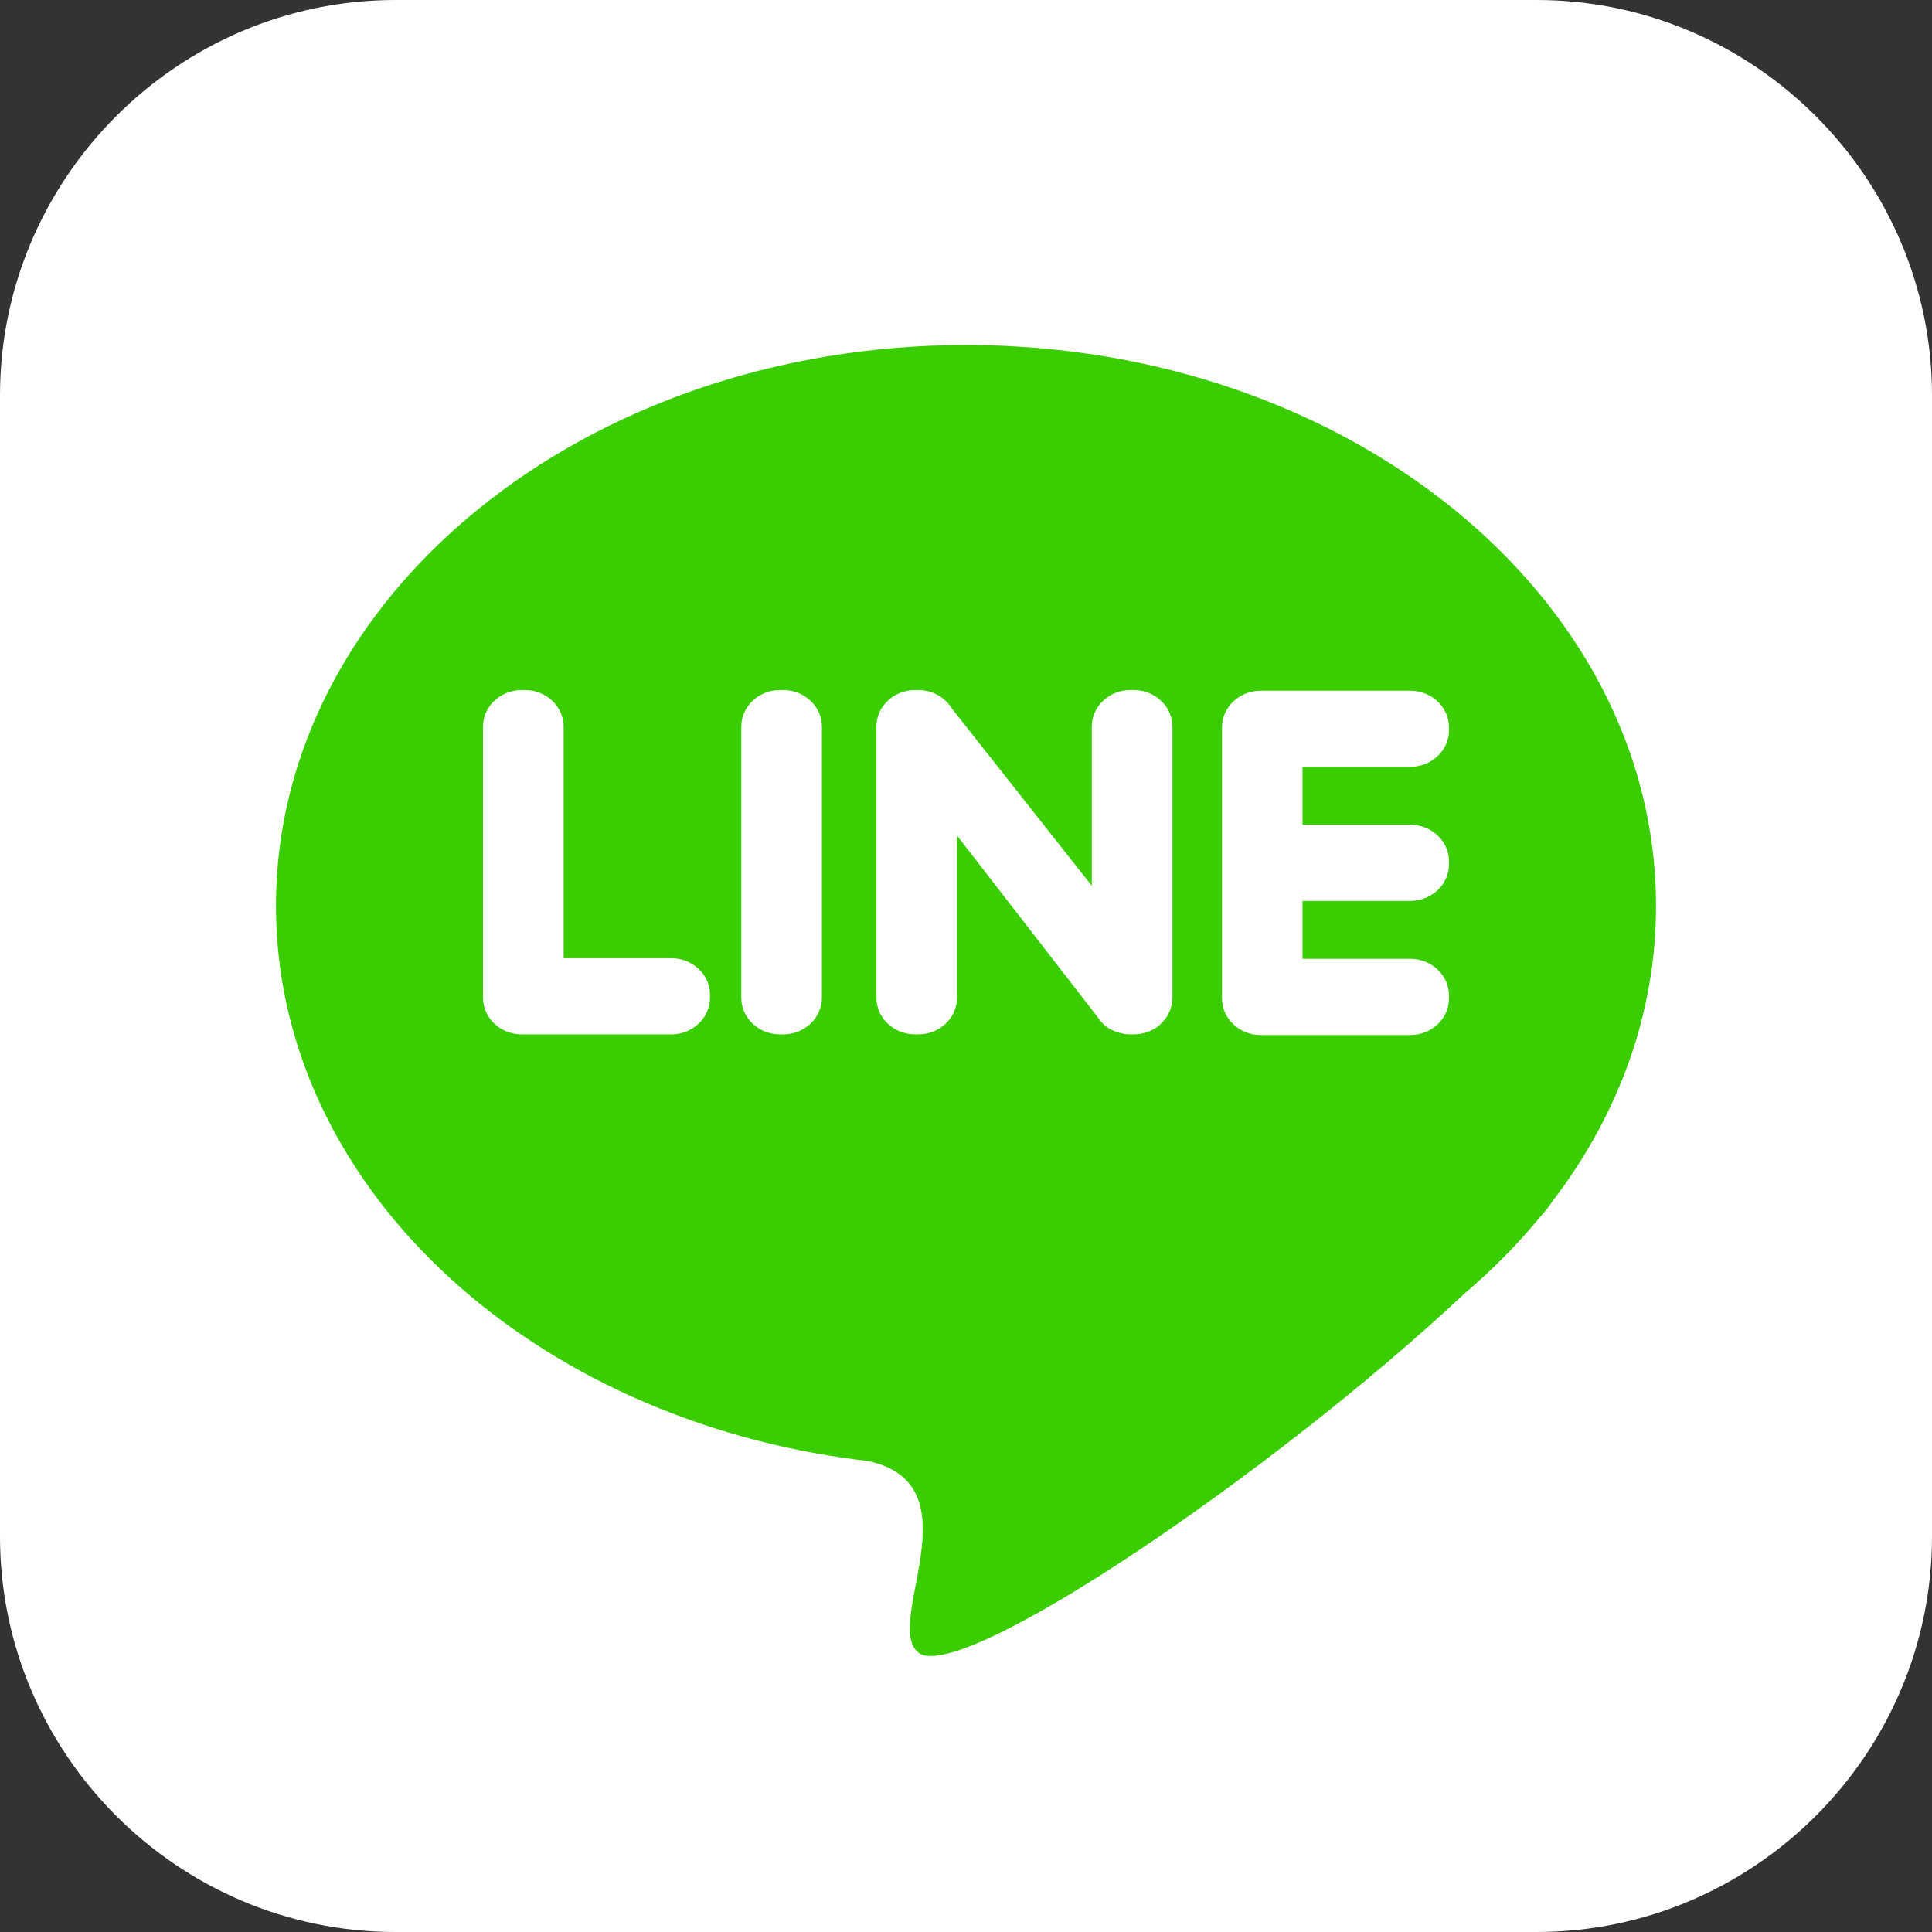<svg width="26" height="26" viewBox="0 0 26 26" fill="none" xmlns="http://www.w3.org/2000/svg">
<rect x="0" y="0" width="26" height="26" fill="#333333" stroke="none"/>
<g id="line-icon">
<g id="Group 2">
<path id="Vector" fill-rule="evenodd" clip-rule="evenodd" d="M5.321 0H20.679C23.605 0 26 2.395 26 5.321V20.679C26 23.605 23.605 26 20.679 26H5.321C2.395 26 0 23.605 0 20.679V5.321C0 2.395 2.395 0 5.321 0Z" fill="white"/>
<path id="Vector_2" fill-rule="evenodd" clip-rule="evenodd" d="M13 4.643C18.128 4.643 22.286 8.022 22.286 12.19C22.286 13.646 21.778 15.005 20.899 16.158C20.856 16.224 20.799 16.296 20.728 16.376L20.722 16.382C20.422 16.747 20.084 17.089 19.712 17.405C17.145 19.814 12.918 22.682 12.36 22.24C11.875 21.855 13.159 19.974 11.678 19.661C11.574 19.649 11.471 19.636 11.369 19.621L11.367 19.621V19.621C7.018 18.994 3.714 15.905 3.714 12.19C3.714 8.022 7.872 4.643 13 4.643Z" fill="#3ACE01"/>
<path id="Vector_3" fill-rule="evenodd" clip-rule="evenodd" d="M7.021 13.92H7.054H7.064H9.035C9.321 13.92 9.555 13.699 9.555 13.428V13.387C9.555 13.116 9.321 12.895 9.035 12.895H7.585V9.778C7.585 9.507 7.351 9.286 7.064 9.286H7.021C6.734 9.286 6.5 9.507 6.5 9.778V13.428C6.5 13.699 6.734 13.92 7.021 13.92ZM19.5 11.632V11.591C19.5 11.32 19.266 11.099 18.979 11.099H17.529V10.32H18.979C19.266 10.32 19.5 10.098 19.5 9.828V9.787C19.5 9.516 19.266 9.295 18.979 9.295H17.009H16.999H16.965C16.679 9.295 16.445 9.516 16.445 9.787V13.437C16.445 13.707 16.679 13.929 16.965 13.929H16.999H17.009H18.979C19.266 13.929 19.5 13.707 19.5 13.437V13.396C19.5 13.125 19.266 12.903 18.979 12.903H17.529V12.124H18.979C19.266 12.124 19.5 11.903 19.5 11.632ZM15.627 13.773L15.627 13.773C15.72 13.684 15.778 13.562 15.778 13.428V9.778C15.778 9.507 15.543 9.286 15.257 9.286H15.213C14.927 9.286 14.693 9.507 14.693 9.778V11.921L12.81 9.535C12.72 9.387 12.551 9.286 12.358 9.286H12.315C12.028 9.286 11.794 9.507 11.794 9.778V13.428C11.794 13.699 12.028 13.92 12.315 13.92H12.358C12.645 13.92 12.879 13.699 12.879 13.428V11.245L14.775 13.692C14.787 13.71 14.799 13.726 14.813 13.742L14.813 13.742C14.865 13.809 14.936 13.855 15.016 13.883C15.077 13.907 15.144 13.92 15.213 13.92H15.257C15.345 13.92 15.427 13.899 15.5 13.863C15.552 13.839 15.596 13.809 15.627 13.773ZM10.497 13.92H10.54C10.826 13.92 11.061 13.699 11.061 13.428V9.778C11.061 9.507 10.826 9.286 10.54 9.286H10.497C10.21 9.286 9.976 9.507 9.976 9.778V13.428C9.976 13.699 10.21 13.92 10.497 13.92Z" fill="white"/>
</g>
</g>
</svg>
